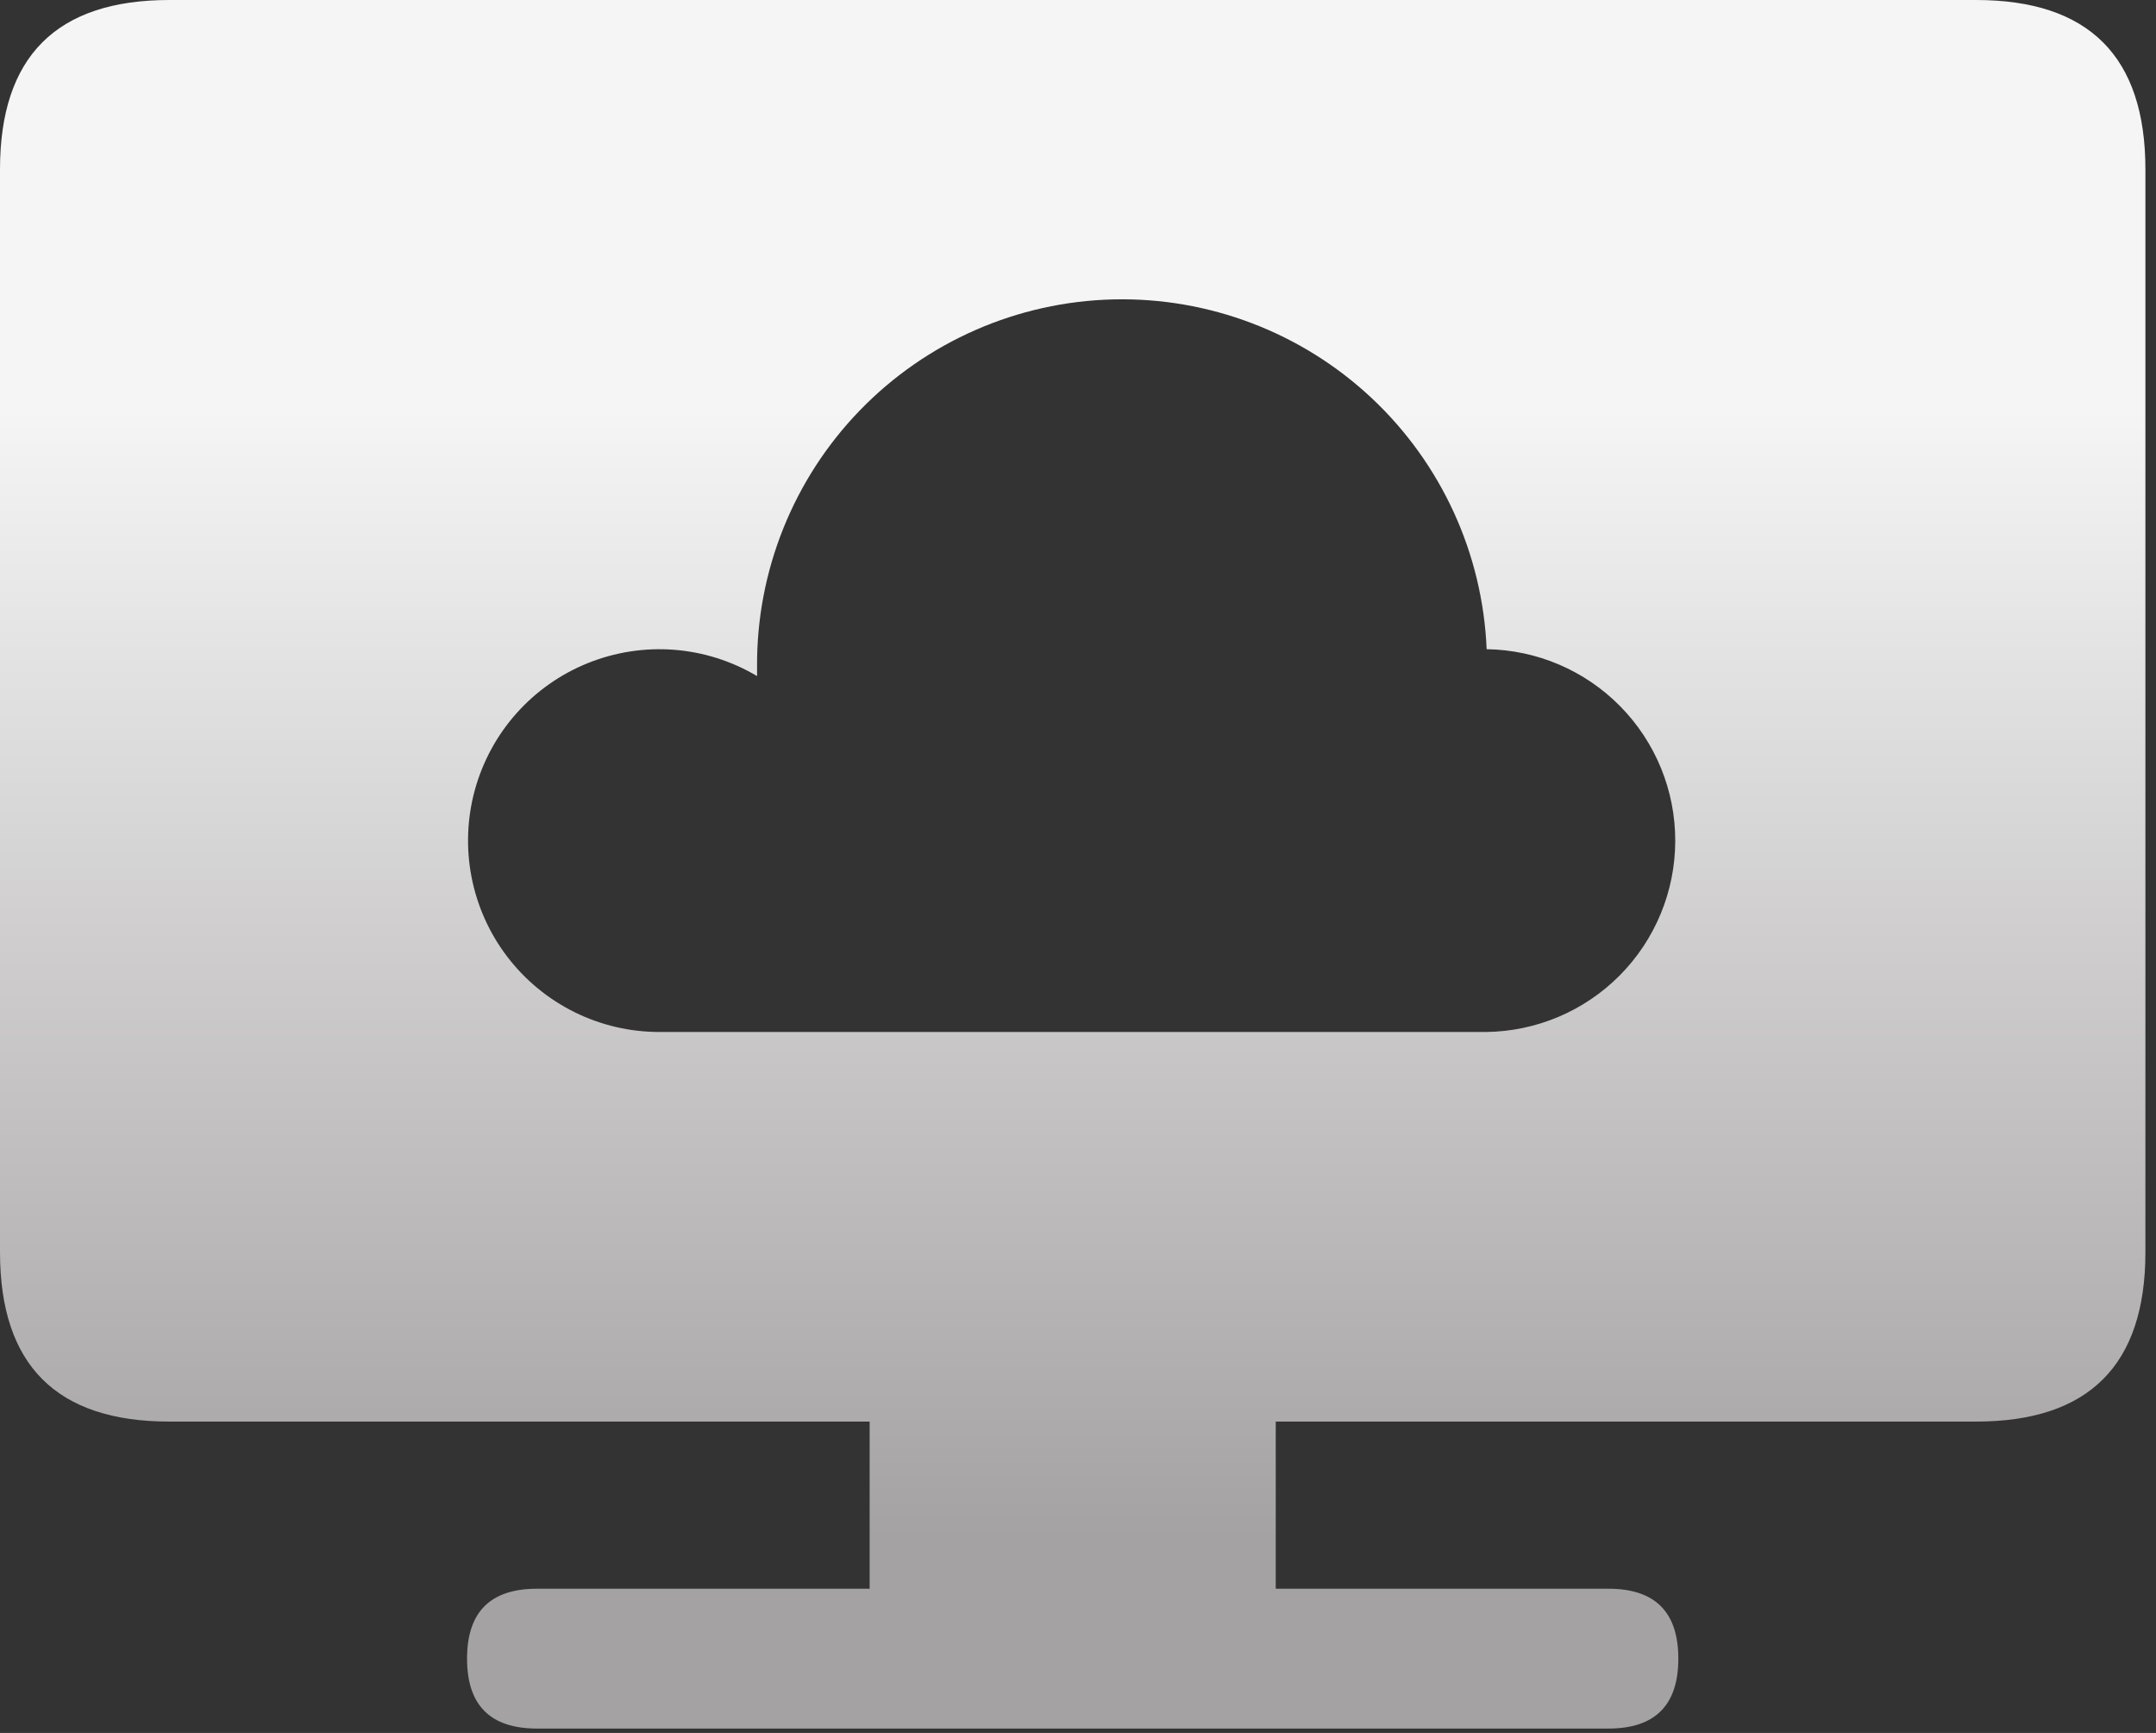 <svg width="56" height="45" viewBox="0 0 56 45" fill="none" xmlns="http://www.w3.org/2000/svg">
<rect x="0" y="0" width="56" height="45" fill="#333333" stroke="none"/>
<path d="M25.051 31.168H30.674C32.315 31.168 33.136 31.988 33.136 33.63V42.194C33.136 43.835 32.315 44.656 30.674 44.656H25.051C23.409 44.656 22.588 43.835 22.588 42.194V33.63C22.588 31.988 23.409 31.168 25.051 31.168Z" fill="url(#paint0_linear_108_1426)"/>
<path d="M13.946 41.255H41.778C42.988 41.255 43.593 41.86 43.593 43.071C43.593 44.281 42.988 44.886 41.778 44.886H13.946C12.736 44.886 12.131 44.281 12.131 43.071C12.131 41.86 12.736 41.255 13.946 41.255Z" fill="url(#paint1_linear_108_1426)"/>
<path d="M51.324 0C54.258 0 55.725 1.467 55.725 4.4V32.515C55.725 35.448 54.258 36.915 51.324 36.915H4.4C1.467 36.915 3.45636e-05 35.448 0 32.515V4.4C0 1.467 1.467 0 4.4 0H51.324ZM28.914 7.775C26.429 7.835 24.066 8.869 22.336 10.654C20.606 12.439 19.647 14.833 19.664 17.318V17.556C19.006 17.165 18.267 16.931 17.505 16.873C16.742 16.815 15.976 16.934 15.267 17.22C14.557 17.506 13.924 17.952 13.415 18.523C12.906 19.095 12.537 19.775 12.334 20.513C12.132 21.25 12.102 22.025 12.248 22.775C12.394 23.526 12.71 24.233 13.174 24.841C13.637 25.449 14.236 25.943 14.921 26.282C15.606 26.622 16.361 26.798 17.126 26.798H38.592C39.9 26.785 41.15 26.257 42.071 25.329C42.992 24.401 43.51 23.147 43.513 21.839C43.516 20.531 43.003 19.275 42.086 18.343C41.169 17.41 39.922 16.877 38.614 16.858V16.86C38.512 14.377 37.437 12.032 35.623 10.333C33.809 8.634 31.399 7.715 28.914 7.775Z" fill="url(#paint2_linear_108_1426)"/>
<defs>
<linearGradient id="paint0_linear_108_1426" x1="27.862" y1="0" x2="27.862" y2="44.886" gradientUnits="userSpaceOnUse">
<stop offset="0.236" stop-color="#F5F5F5"/>
<stop offset="0.889" stop-color="#A5A2A3"/>
</linearGradient>
<linearGradient id="paint1_linear_108_1426" x1="27.862" y1="0" x2="27.862" y2="44.886" gradientUnits="userSpaceOnUse">
<stop offset="0.236" stop-color="#F5F5F5"/>
<stop offset="0.889" stop-color="#A5A2A3"/>
</linearGradient>
<linearGradient id="paint2_linear_108_1426" x1="27.862" y1="0" x2="27.862" y2="44.886" gradientUnits="userSpaceOnUse">
<stop offset="0.236" stop-color="#F5F5F5"/>
<stop offset="0.889" stop-color="#A5A2A3"/>
</linearGradient>
</defs>
</svg>
